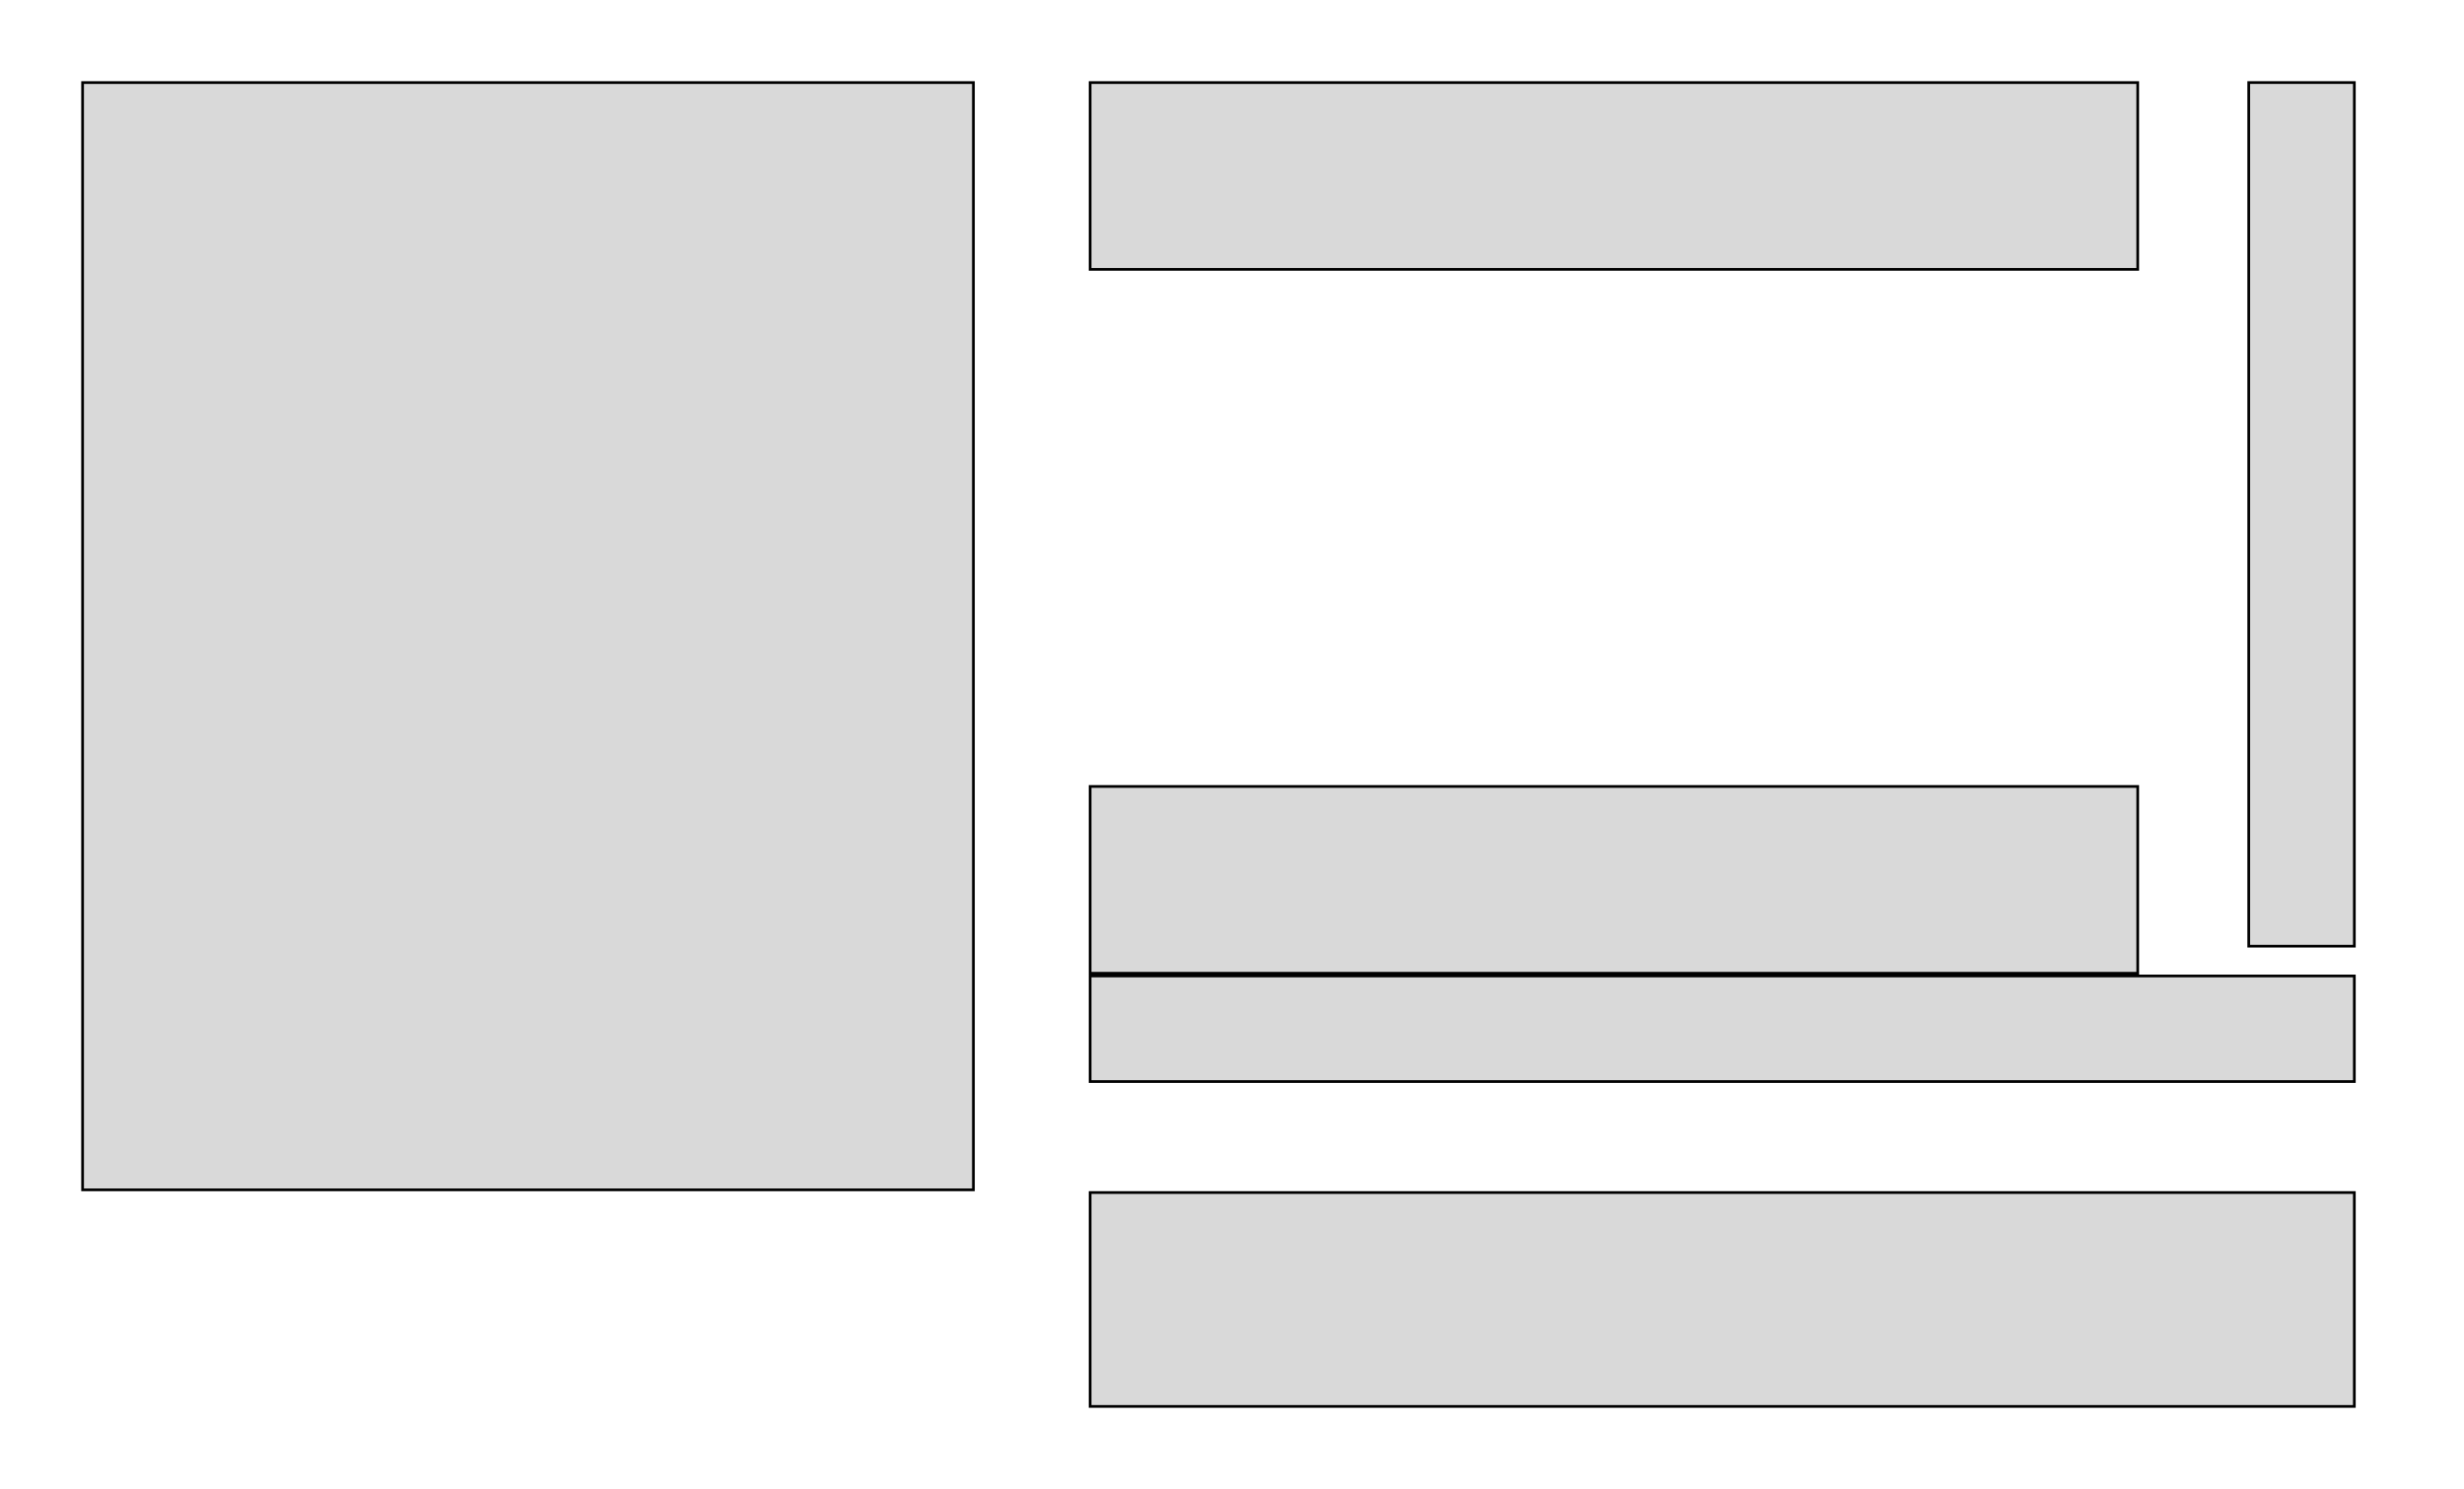 <?xml version="1.0" encoding="utf-8"?>
<svg width="91" height="55" viewBox="0 0 91 55" fill="none" xmlns="http://www.w3.org/2000/svg">
  <rect width="91" height="55" fill="#F5F5F5"/>
  <g id="_layout">
    <rect width="91" height="55" fill="white"/>
    <rect id="image" x="3.05" y="3.05" width="32.9" height="40.9" fill="#D9D9D9" stroke="black" stroke-width="0.1"/>
    <rect id="title" x="40.26" y="29.05" width="38.69" height="6.9" fill="#D9D9D9" stroke="black" stroke-width="0.1" style=""/>
    <rect id="author" x="40.26" y="3.05" width="38.69" height="6.9" fill="#D9D9D9" stroke="black" stroke-width="0.1" style=""/>
    <rect id="subtitle" x="40.26" y="36.05" width="46.69" height="3.9" fill="#D9D9D9" stroke="black" stroke-width="0.1" style=""/>
    <rect id="date" x="83.05" y="34.95" width="31.9" height="3.9" transform="rotate(-90 83.05 34.95)" fill="#D9D9D9" stroke="black" stroke-width="0.1"/>
    <rect id="contact" x="40.26" y="44.05" width="46.69" height="7.9" fill="#D9D9D9" stroke="black" stroke-width="0.1" style=""/>
  </g>
</svg>
